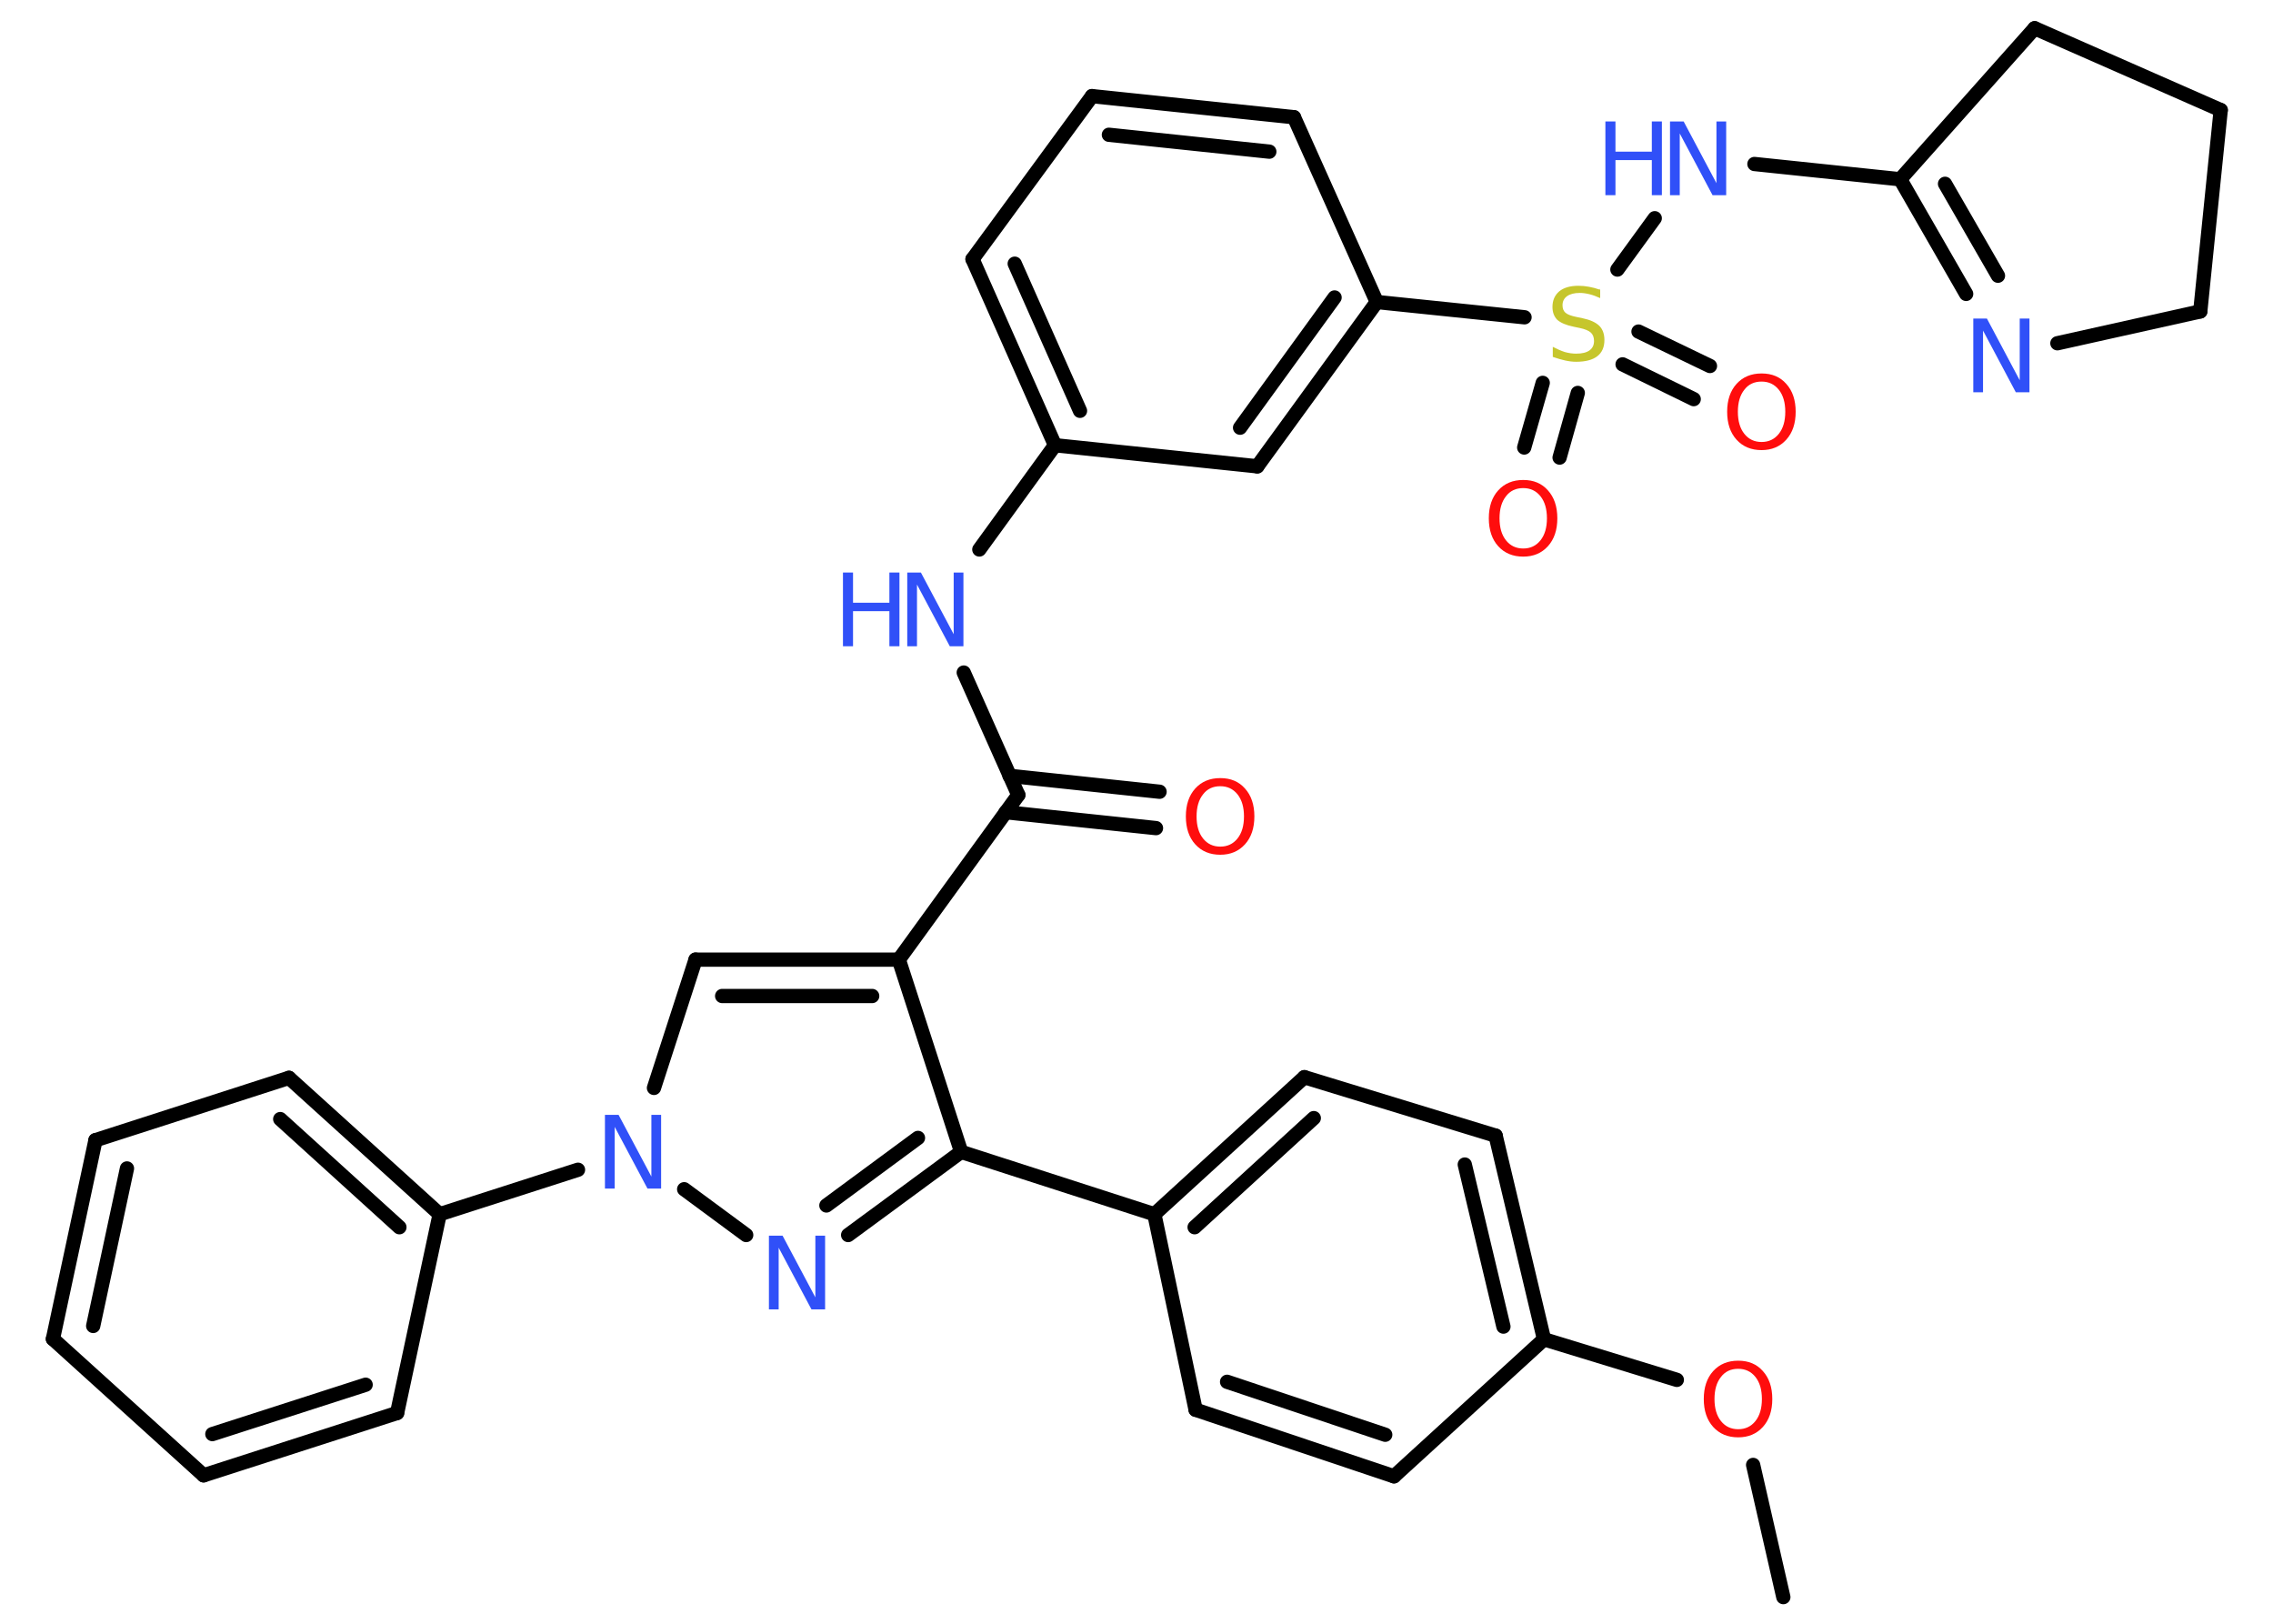 <?xml version='1.0' encoding='UTF-8'?>
<!DOCTYPE svg PUBLIC "-//W3C//DTD SVG 1.1//EN" "http://www.w3.org/Graphics/SVG/1.1/DTD/svg11.dtd">
<svg version='1.2' xmlns='http://www.w3.org/2000/svg' xmlns:xlink='http://www.w3.org/1999/xlink' width='70.0mm' height='50.0mm' viewBox='0 0 70.0 50.0'>
  <desc>Generated by the Chemistry Development Kit (http://github.com/cdk)</desc>
  <g stroke-linecap='round' stroke-linejoin='round' stroke='#000000' stroke-width='.44' fill='#3050F8'>
    <rect x='.0' y='.0' width='70.0' height='50.0' fill='#FFFFFF' stroke='none'/>
    <g id='mol1' class='mol'>
      <line id='mol1bnd1' class='bond' x1='54.92' y1='49.18' x2='53.99' y2='45.11'/>
      <line id='mol1bnd2' class='bond' x1='51.64' y1='42.49' x2='47.55' y2='41.24'/>
      <g id='mol1bnd3' class='bond'>
        <line x1='47.55' y1='41.24' x2='46.06' y2='34.97'/>
        <line x1='46.3' y1='40.85' x2='45.11' y2='35.86'/>
      </g>
      <line id='mol1bnd4' class='bond' x1='46.06' y1='34.97' x2='40.17' y2='33.17'/>
      <g id='mol1bnd5' class='bond'>
        <line x1='40.17' y1='33.17' x2='35.55' y2='37.39'/>
        <line x1='40.46' y1='34.43' x2='36.79' y2='37.79'/>
      </g>
      <line id='mol1bnd6' class='bond' x1='35.55' y1='37.39' x2='29.6' y2='35.47'/>
      <g id='mol1bnd7' class='bond'>
        <line x1='26.12' y1='38.03' x2='29.6' y2='35.47'/>
        <line x1='25.45' y1='37.12' x2='28.27' y2='35.04'/>
      </g>
      <line id='mol1bnd8' class='bond' x1='22.98' y1='38.03' x2='21.07' y2='36.62'/>
      <line id='mol1bnd9' class='bond' x1='17.8' y1='36.02' x2='13.54' y2='37.39'/>
      <g id='mol1bnd10' class='bond'>
        <line x1='13.54' y1='37.39' x2='8.9' y2='33.19'/>
        <line x1='12.3' y1='37.79' x2='8.63' y2='34.46'/>
      </g>
      <line id='mol1bnd11' class='bond' x1='8.9' y1='33.19' x2='2.94' y2='35.11'/>
      <g id='mol1bnd12' class='bond'>
        <line x1='2.94' y1='35.11' x2='1.63' y2='41.23'/>
        <line x1='3.91' y1='35.98' x2='2.87' y2='40.83'/>
      </g>
      <line id='mol1bnd13' class='bond' x1='1.63' y1='41.23' x2='6.27' y2='45.43'/>
      <g id='mol1bnd14' class='bond'>
        <line x1='6.27' y1='45.43' x2='12.23' y2='43.51'/>
        <line x1='6.54' y1='44.16' x2='11.26' y2='42.64'/>
      </g>
      <line id='mol1bnd15' class='bond' x1='13.54' y1='37.39' x2='12.23' y2='43.51'/>
      <line id='mol1bnd16' class='bond' x1='20.14' y1='33.5' x2='21.42' y2='29.55'/>
      <g id='mol1bnd17' class='bond'>
        <line x1='27.68' y1='29.55' x2='21.42' y2='29.55'/>
        <line x1='26.86' y1='30.67' x2='22.24' y2='30.67'/>
      </g>
      <line id='mol1bnd18' class='bond' x1='29.6' y1='35.47' x2='27.68' y2='29.55'/>
      <line id='mol1bnd19' class='bond' x1='27.68' y1='29.55' x2='31.36' y2='24.48'/>
      <g id='mol1bnd20' class='bond'>
        <line x1='31.09' y1='23.89' x2='35.71' y2='24.38'/>
        <line x1='30.97' y1='25.01' x2='35.6' y2='25.5'/>
      </g>
      <line id='mol1bnd21' class='bond' x1='31.36' y1='24.48' x2='29.68' y2='20.71'/>
      <line id='mol1bnd22' class='bond' x1='30.16' y1='16.92' x2='32.49' y2='13.71'/>
      <g id='mol1bnd23' class='bond'>
        <line x1='29.95' y1='7.98' x2='32.49' y2='13.71'/>
        <line x1='31.25' y1='8.12' x2='33.26' y2='12.65'/>
      </g>
      <line id='mol1bnd24' class='bond' x1='29.95' y1='7.98' x2='33.63' y2='2.96'/>
      <g id='mol1bnd25' class='bond'>
        <line x1='39.85' y1='3.61' x2='33.63' y2='2.96'/>
        <line x1='39.09' y1='4.67' x2='34.15' y2='4.15'/>
      </g>
      <line id='mol1bnd26' class='bond' x1='39.85' y1='3.61' x2='42.4' y2='9.3'/>
      <line id='mol1bnd27' class='bond' x1='42.4' y1='9.3' x2='46.95' y2='9.77'/>
      <g id='mol1bnd28' class='bond'>
        <line x1='48.59' y1='12.1' x2='48.03' y2='14.09'/>
        <line x1='47.51' y1='11.79' x2='46.94' y2='13.78'/>
      </g>
      <g id='mol1bnd29' class='bond'>
        <line x1='50.46' y1='10.21' x2='52.66' y2='11.27'/>
        <line x1='49.97' y1='11.22' x2='52.16' y2='12.29'/>
      </g>
      <line id='mol1bnd30' class='bond' x1='49.81' y1='8.3' x2='50.96' y2='6.72'/>
      <line id='mol1bnd31' class='bond' x1='54.03' y1='5.05' x2='58.52' y2='5.52'/>
      <g id='mol1bnd32' class='bond'>
        <line x1='58.52' y1='5.52' x2='60.55' y2='9.05'/>
        <line x1='59.9' y1='5.66' x2='61.53' y2='8.49'/>
      </g>
      <line id='mol1bnd33' class='bond' x1='63.36' y1='10.57' x2='67.76' y2='9.59'/>
      <line id='mol1bnd34' class='bond' x1='67.76' y1='9.59' x2='68.39' y2='3.39'/>
      <line id='mol1bnd35' class='bond' x1='68.39' y1='3.39' x2='62.66' y2='.87'/>
      <line id='mol1bnd36' class='bond' x1='58.52' y1='5.52' x2='62.66' y2='.87'/>
      <g id='mol1bnd37' class='bond'>
        <line x1='38.72' y1='14.36' x2='42.4' y2='9.3'/>
        <line x1='38.19' y1='13.17' x2='41.1' y2='9.16'/>
      </g>
      <line id='mol1bnd38' class='bond' x1='32.49' y1='13.71' x2='38.72' y2='14.36'/>
      <line id='mol1bnd39' class='bond' x1='35.55' y1='37.39' x2='36.82' y2='43.41'/>
      <g id='mol1bnd40' class='bond'>
        <line x1='36.82' y1='43.41' x2='42.93' y2='45.46'/>
        <line x1='37.79' y1='42.55' x2='42.66' y2='44.18'/>
      </g>
      <line id='mol1bnd41' class='bond' x1='47.55' y1='41.24' x2='42.93' y2='45.46'/>
      <path id='mol1atm2' class='atom' d='M53.53 42.15q-.34 .0 -.53 .25q-.2 .25 -.2 .68q.0 .43 .2 .68q.2 .25 .53 .25q.33 .0 .53 -.25q.2 -.25 .2 -.68q.0 -.43 -.2 -.68q-.2 -.25 -.53 -.25zM53.53 41.9q.48 .0 .76 .32q.29 .32 .29 .86q.0 .54 -.29 .86q-.29 .32 -.76 .32q-.48 .0 -.77 -.32q-.29 -.32 -.29 -.86q.0 -.54 .29 -.86q.29 -.32 .77 -.32z' stroke='none' fill='#FF0D0D'/>
      <path id='mol1atm8' class='atom' d='M23.69 38.05h.41l1.01 1.9v-1.9h.3v2.27h-.42l-1.01 -1.9v1.9h-.3v-2.27z' stroke='none'/>
      <path id='mol1atm9' class='atom' d='M18.64 34.33h.41l1.01 1.9v-1.9h.3v2.27h-.42l-1.01 -1.9v1.9h-.3v-2.27z' stroke='none'/>
      <path id='mol1atm19' class='atom' d='M37.58 24.21q-.34 .0 -.53 .25q-.2 .25 -.2 .68q.0 .43 .2 .68q.2 .25 .53 .25q.33 .0 .53 -.25q.2 -.25 .2 -.68q.0 -.43 -.2 -.68q-.2 -.25 -.53 -.25zM37.58 23.96q.48 .0 .76 .32q.29 .32 .29 .86q.0 .54 -.29 .86q-.29 .32 -.76 .32q-.48 .0 -.77 -.32q-.29 -.32 -.29 -.86q.0 -.54 .29 -.86q.29 -.32 .77 -.32z' stroke='none' fill='#FF0D0D'/>
      <g id='mol1atm20' class='atom'>
        <path d='M27.95 17.63h.41l1.01 1.9v-1.9h.3v2.27h-.42l-1.01 -1.9v1.9h-.3v-2.27z' stroke='none'/>
        <path d='M25.96 17.63h.31v.93h1.12v-.93h.31v2.27h-.31v-1.08h-1.12v1.08h-.31v-2.27z' stroke='none'/>
      </g>
      <path id='mol1atm26' class='atom' d='M49.28 8.88v.3q-.17 -.08 -.33 -.12q-.16 -.04 -.3 -.04q-.25 .0 -.39 .1q-.14 .1 -.14 .28q.0 .15 .09 .23q.09 .08 .34 .13l.19 .04q.34 .07 .51 .23q.16 .16 .16 .44q.0 .33 -.22 .5q-.22 .17 -.65 .17q-.16 .0 -.34 -.04q-.18 -.04 -.38 -.11v-.31q.19 .1 .37 .16q.18 .05 .35 .05q.27 .0 .41 -.1q.14 -.1 .14 -.29q.0 -.17 -.1 -.26q-.1 -.09 -.34 -.14l-.19 -.04q-.34 -.07 -.5 -.21q-.15 -.15 -.15 -.4q.0 -.3 .21 -.48q.21 -.17 .59 -.17q.16 .0 .32 .03q.17 .03 .34 .09z' stroke='none' fill='#C6C62C'/>
      <path id='mol1atm27' class='atom' d='M46.91 15.03q-.34 .0 -.53 .25q-.2 .25 -.2 .68q.0 .43 .2 .68q.2 .25 .53 .25q.33 .0 .53 -.25q.2 -.25 .2 -.68q.0 -.43 -.2 -.68q-.2 -.25 -.53 -.25zM46.91 14.78q.48 .0 .76 .32q.29 .32 .29 .86q.0 .54 -.29 .86q-.29 .32 -.76 .32q-.48 .0 -.77 -.32q-.29 -.32 -.29 -.86q.0 -.54 .29 -.86q.29 -.32 .77 -.32z' stroke='none' fill='#FF0D0D'/>
      <path id='mol1atm28' class='atom' d='M54.25 11.75q-.34 .0 -.53 .25q-.2 .25 -.2 .68q.0 .43 .2 .68q.2 .25 .53 .25q.33 .0 .53 -.25q.2 -.25 .2 -.68q.0 -.43 -.2 -.68q-.2 -.25 -.53 -.25zM54.25 11.5q.48 .0 .76 .32q.29 .32 .29 .86q.0 .54 -.29 .86q-.29 .32 -.76 .32q-.48 .0 -.77 -.32q-.29 -.32 -.29 -.86q.0 -.54 .29 -.86q.29 -.32 .77 -.32z' stroke='none' fill='#FF0D0D'/>
      <g id='mol1atm29' class='atom'>
        <path d='M51.44 3.74h.41l1.01 1.9v-1.9h.3v2.27h-.42l-1.01 -1.9v1.9h-.3v-2.27z' stroke='none'/>
        <path d='M49.44 3.74h.31v.93h1.12v-.93h.31v2.27h-.31v-1.08h-1.12v1.08h-.31v-2.27z' stroke='none'/>
      </g>
      <path id='mol1atm31' class='atom' d='M60.78 9.81h.41l1.01 1.9v-1.9h.3v2.27h-.42l-1.01 -1.9v1.9h-.3v-2.27z' stroke='none'/>
    </g>
  </g>
</svg>
